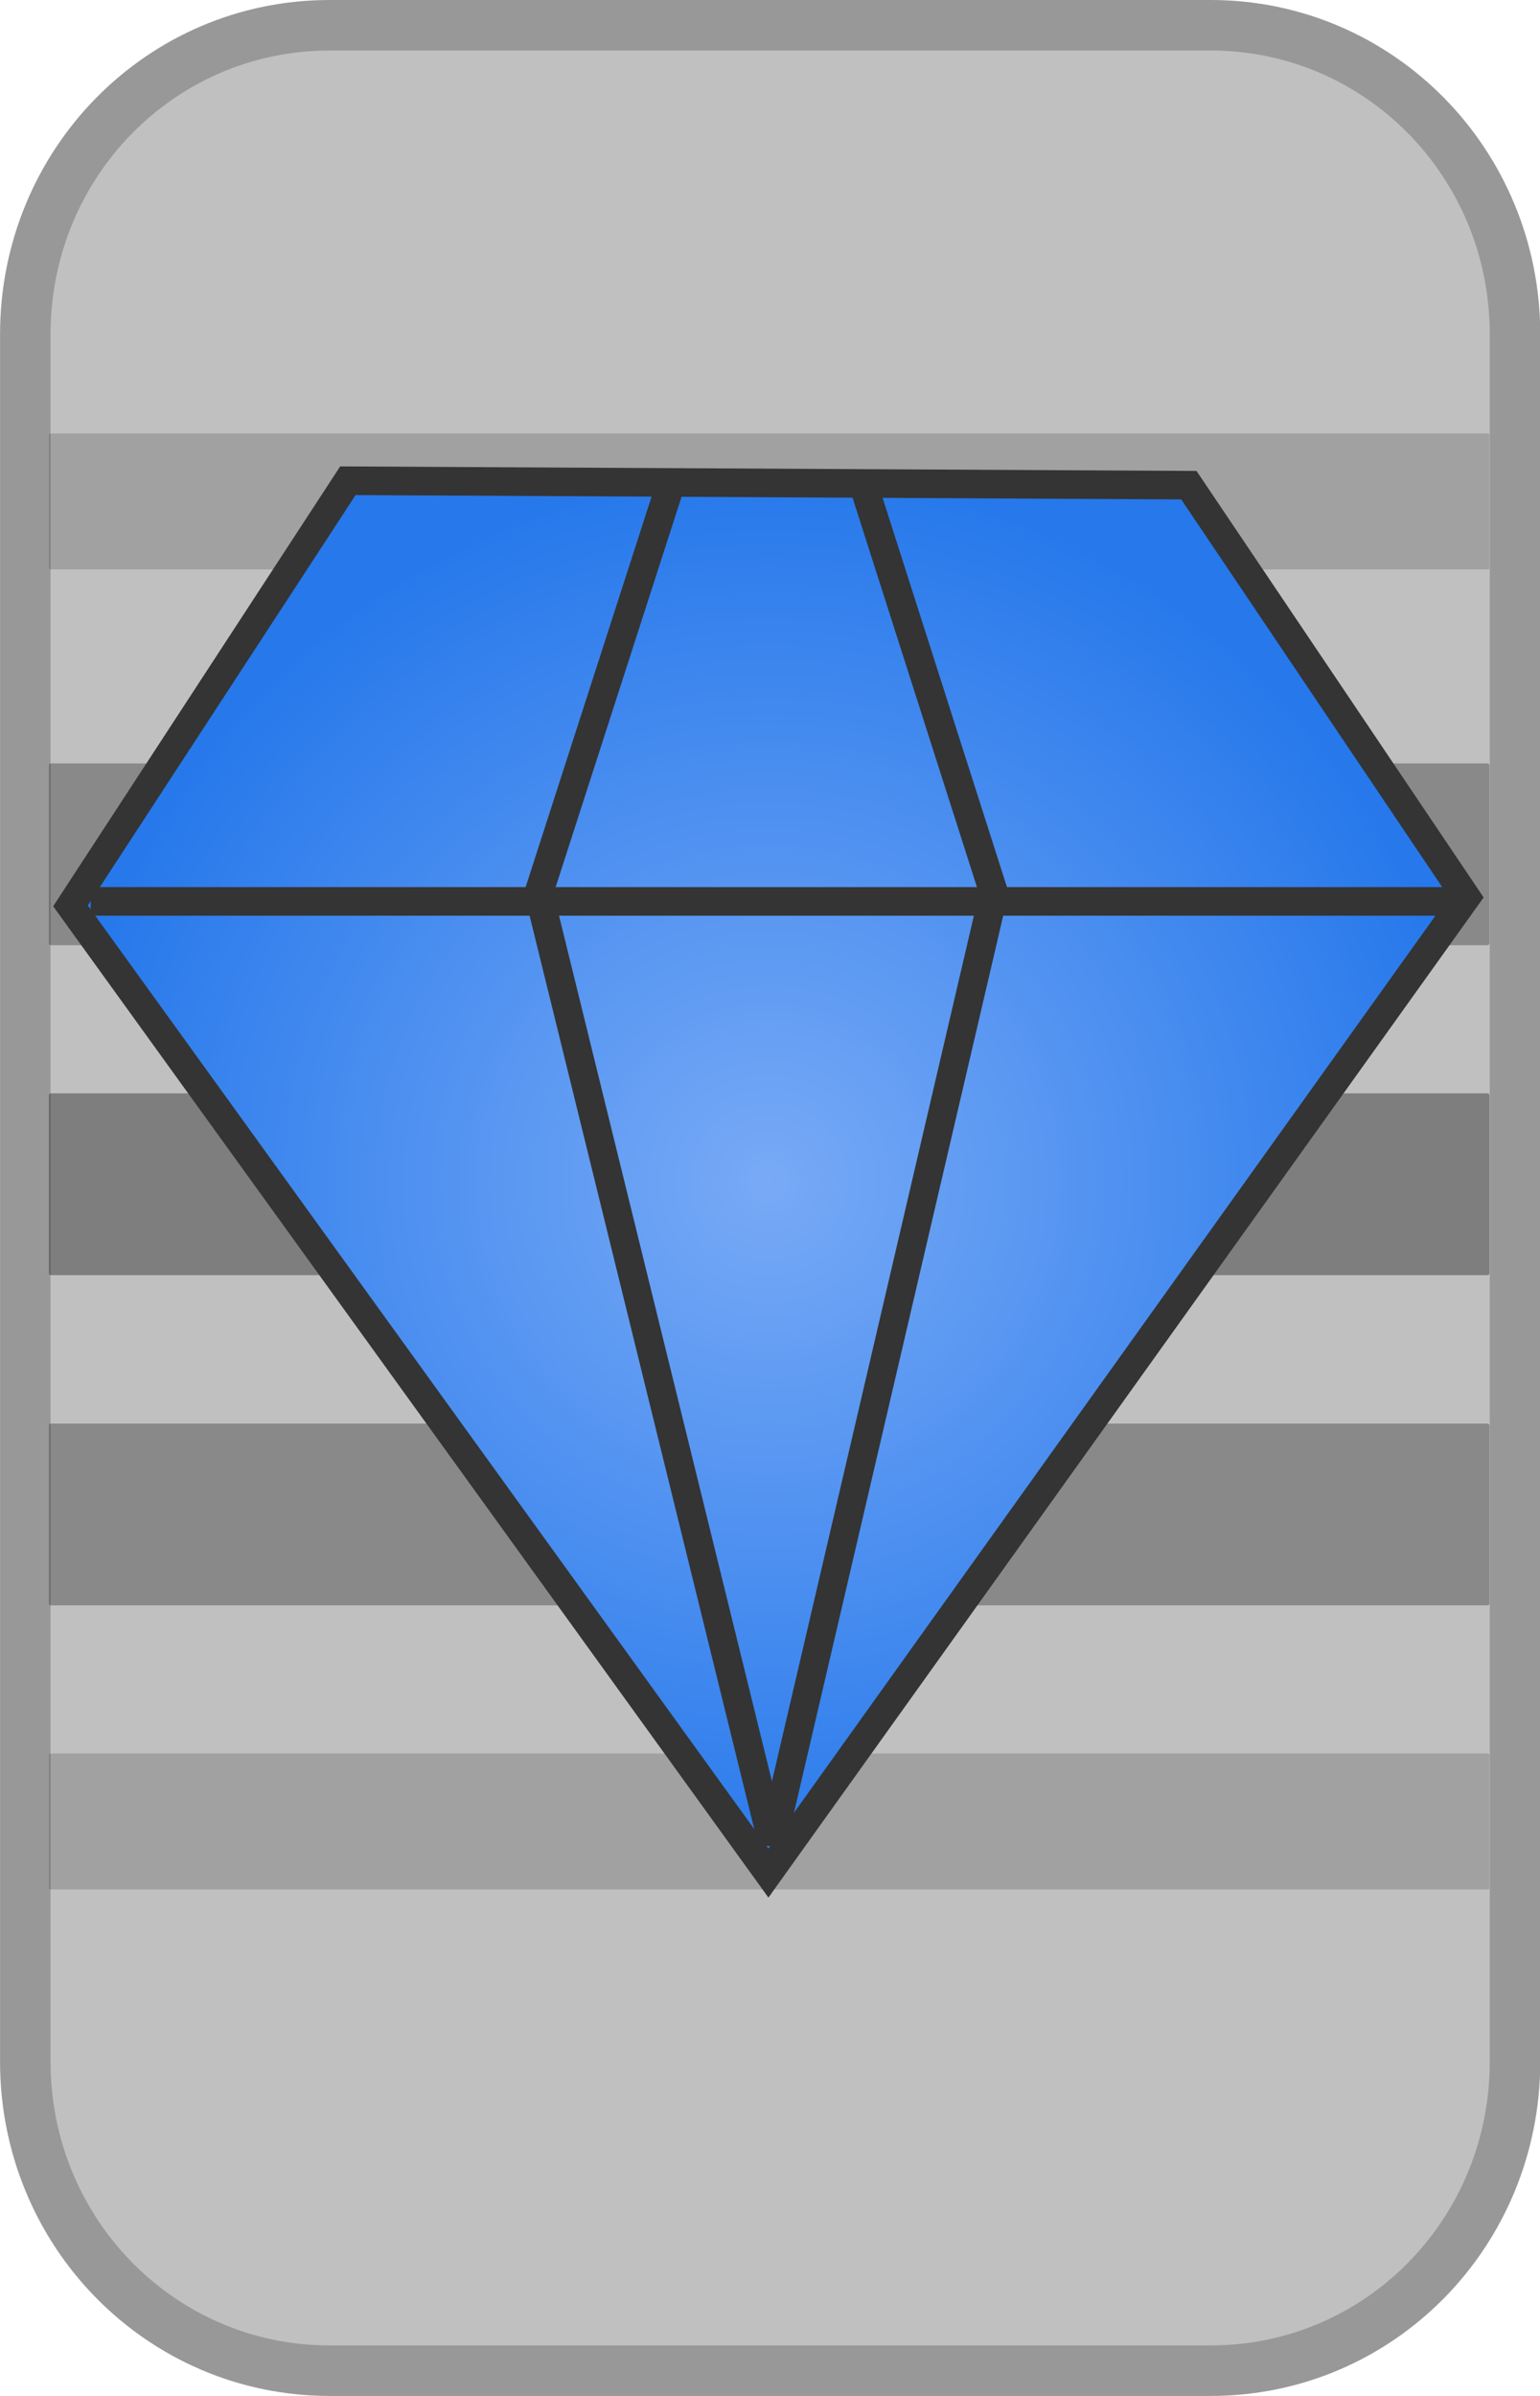 <?xml version="1.0" encoding="UTF-8" standalone="no"?>
<!-- Created with Inkscape (http://www.inkscape.org/) -->

<svg
   width="18.672"
   height="29.038"
   viewBox="0 0 4.94 7.683"
   version="1.1"
   id="svg1"
   xml:space="preserve"
   inkscape:version="1.3 (0e150ed6c4, 2023-07-21)"
   sodipodi:docname="CursorPrism.svg"
   xmlns:inkscape="http://www.inkscape.org/namespaces/inkscape"
   xmlns:sodipodi="http://sodipodi.sourceforge.net/DTD/sodipodi-0.dtd"
   xmlns:xlink="http://www.w3.org/1999/xlink"
   xmlns="http://www.w3.org/2000/svg"
   xmlns:svg="http://www.w3.org/2000/svg"><sodipodi:namedview
     id="namedview1"
     pagecolor="#505050"
     bordercolor="#eeeeee"
     borderopacity="1"
     inkscape:showpageshadow="0"
     inkscape:pageopacity="0"
     inkscape:pagecheckerboard="0"
     inkscape:deskcolor="#d1d1d1"
     inkscape:document-units="mm"
     inkscape:zoom="10.804265"
     inkscape:cx="2.3139011"
     inkscape:cy="12.957846"
     inkscape:window-width="1280"
     inkscape:window-height="961"
     inkscape:window-x="-8"
     inkscape:window-y="-8"
     inkscape:window-maximized="1"
     inkscape:current-layer="layer1" /><defs
     id="defs1"><linearGradient
       inkscape:collect="always"
       id="linearGradient3"><stop
         style="stop-color:#78aaf6;stop-opacity:1;"
         offset="0"
         id="stop2" /><stop
         style="stop-color:#2678eb;stop-opacity:1;"
         offset="1"
         id="stop3" /></linearGradient><radialGradient
       inkscape:collect="always"
       xlink:href="#linearGradient3"
       id="radialGradient5"
       cx="11.278"
       cy="-3.015"
       fx="11.278"
       fy="-3.015"
       r="2.729"
       gradientTransform="matrix(1,0,0,1,0,-5.2659981e-4)"
       gradientUnits="userSpaceOnUse" /></defs><g
     inkscape:label="Layer 1"
     inkscape:groupmode="layer"
     id="layer1"><path
       id="rect1"
       style="fill:#c0c0c0;fill-opacity:1;fill-rule:evenodd;stroke:#989898;stroke-width:0.162;stroke-linecap:round;stroke-linejoin:round;stroke-opacity:1"
       d="m 1.057,0.081 h 2.827 c 0.54,0 0.976,0.442 0.976,0.991 v 5.539 c 0,0.549 -0.435,0.991 -0.976,0.991 H 1.057 c -0.54,0 -0.976,-0.442 -0.976,-0.991 V 1.072 c 0,-0.549 0.435,-0.991 0.976,-0.991 z" /><rect
       style="fill:#000000;fill-opacity:0.344;fill-rule:evenodd;stroke:none;stroke-width:0.169;stroke-linecap:round;stroke-linejoin:round"
       id="rect3"
       width="4.621"
       height="0.583"
       x="0.157"
       y="3.506"
       rx="0.006"
       ry="0.006" /><rect
       style="fill:#000000;fill-opacity:0.286;fill-rule:evenodd;stroke:none;stroke-width:0.169;stroke-linecap:round;stroke-linejoin:round"
       id="rect4"
       width="4.621"
       height="0.583"
       x="0.157"
       y="2.448"
       rx="0.006"
       ry="0.006" /><rect
       style="fill:#000000;fill-opacity:0.163;fill-rule:evenodd;stroke:none;stroke-width:0.146;stroke-linecap:round;stroke-linejoin:round"
       id="rect5"
       width="4.621"
       height="0.436"
       x="0.157"
       y="1.39"
       rx="0.006"
       ry="0.004" /><rect
       style="fill:#000000;fill-opacity:0.286;fill-rule:evenodd;stroke:none;stroke-width:0.169;stroke-linecap:round;stroke-linejoin:round"
       id="rect6"
       width="4.621"
       height="0.583"
       x="0.157"
       y="4.565"
       rx="0.006"
       ry="0.006" /><rect
       style="fill:#000000;fill-opacity:0.163;fill-rule:evenodd;stroke:none;stroke-width:0.146;stroke-linecap:round;stroke-linejoin:round"
       id="rect7"
       width="4.621"
       height="0.436"
       x="0.157"
       y="5.623"
       rx="0.006"
       ry="0.004" /><g
       id="g5"
       transform="matrix(0.841,0,0,0.841,-7.02,6.326)"><path
         style="fill:url(#radialGradient5);fill-rule:evenodd;stroke:#343434;stroke-width:0.109;stroke-linecap:butt;stroke-linejoin:miter;stroke-dasharray:none;stroke-opacity:1"
         d="m 9.674,-5.689 3.208,0.017 1.058,1.571 -2.662,3.721 -2.662,-3.688 z"
         id="path2" /><path
         style="fill:none;fill-rule:evenodd;stroke:#343434;stroke-width:0.109;stroke-linecap:butt;stroke-linejoin:miter;stroke-dasharray:none;stroke-opacity:1"
         d="m 11.642,-5.669 0.496,1.552 -0.845,3.621 -0.891,-3.621 0.496,-1.537"
         id="path3"
         sodipodi:nodetypes="ccccc" /><path
         style="fill:none;fill-rule:evenodd;stroke:#343434;stroke-width:0.109;stroke-linecap:butt;stroke-linejoin:miter;stroke-dasharray:none;stroke-opacity:1"
         d="M 8.693,-4.085 H 13.876"
         id="path4"
         sodipodi:nodetypes="cc" /></g></g></svg>
